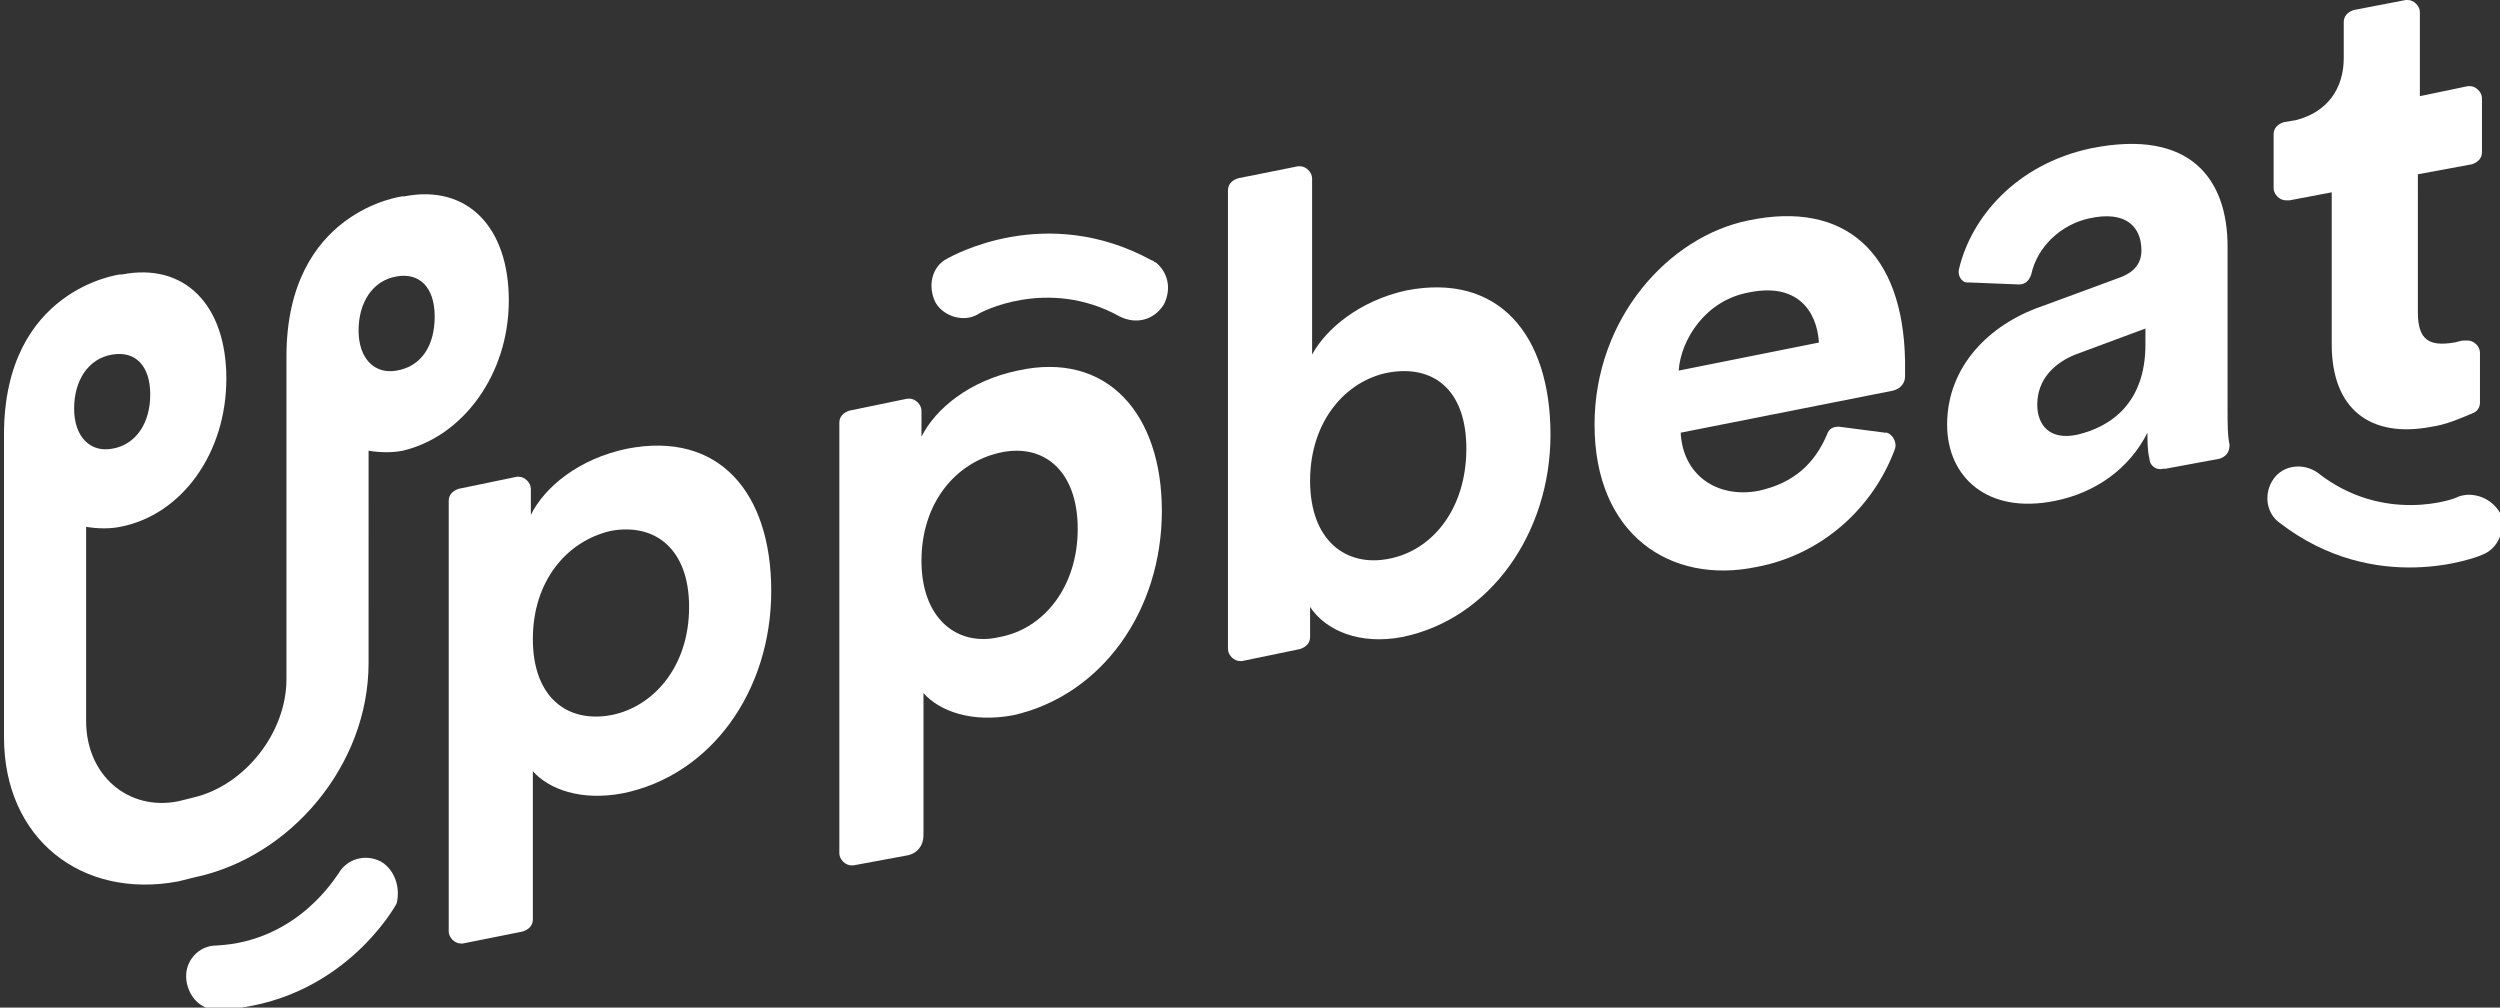 <?xml version="1.0" encoding="utf-8"?>
<!-- Generator: Adobe Illustrator 26.0.0, SVG Export Plug-In . SVG Version: 6.00 Build 0)  -->
<svg version="1.1" id="Layer_1" xmlns="http://www.w3.org/2000/svg" xmlns:xlink="http://www.w3.org/1999/xlink" x="0px" y="0px"
	 viewBox="0 0 124.8 50.3" style="enable-background:new 0 0 124.8 50.3;" xml:space="preserve">
<rect x="0" y="0" width="124.8" height="50.3" fill="#333333" stroke="none"/>
<style type="text/css">
	.st0{fill:#FFFFFF;}
</style>
<path class="st0" d="M25.4,15c0-3.7-2.1-5.8-5.2-5.2c0,0-0.1,0-0.1,0l0,0c0,0-5.8,0.7-5.8,8v16.1c0,2.7-2.1,5.3-4.6,5.9l-0.8,0.2
	c-2.5,0.5-4.6-1.3-4.6-4v-9.7c0.6,0.1,1.2,0.1,1.7,0c3.1-0.6,5.3-3.7,5.3-7.4c0-3.7-2.1-5.8-5.2-5.2c0,0-0.1,0-0.1,0l0,0
	c0,0-5.8,0.7-5.8,8v15.1c0,5.1,3.9,8.1,8.7,7.2l0.8-0.2c4.8-1,8.7-5.6,8.7-10.7V22.5c0.6,0.1,1.2,0.1,1.7,0
	C23.1,21.8,25.4,18.7,25.4,15 M7.5,19.7c0,1.4-0.7,2.5-1.9,2.7c-1.1,0.2-1.9-0.6-1.9-2c0-1.4,0.7-2.5,1.9-2.7S7.5,18.3,7.5,19.7
	 M19.8,18.5c-1.1,0.2-1.9-0.6-1.9-2c0-1.4,0.7-2.5,1.9-2.7c1.1-0.2,1.9,0.5,1.9,2S21,18.3,19.8,18.5"/>
<path class="st0" d="M19,43c-0.8-0.4-1.7-0.1-2.1,0.6c-0.1,0.1-2,3.4-6.1,3.6c-0.9,0-1.6,0.8-1.5,1.7s0.8,1.6,1.7,1.5
	c6-0.3,8.7-5.1,8.8-5.3C20,44.3,19.7,43.4,19,43"/>
<path class="st0" d="M57.7,13.1c-0.1,0-0.1-0.1-0.2-0.1c-5.3-2.9-10-0.2-10.2-0.1c-0.8,0.4-1,1.4-0.6,2.2c0.4,0.7,1.4,1,2.1,0.6
	c0.1-0.1,3.5-1.9,7.1,0.1c0.8,0.4,1.7,0.2,2.2-0.6C58.5,14.4,58.3,13.6,57.7,13.1"/>
<path class="st0" d="M122.7,24.8c-0.1,0.1-3.7,1.4-7-1.2c-0.7-0.5-1.7-0.4-2.2,0.3c-0.5,0.7-0.4,1.7,0.3,2.2
	c4.8,3.7,9.9,1.7,10.1,1.6c0.8-0.3,1.2-1.2,0.9-2.1C124.4,24.9,123.5,24.5,122.7,24.8"/>
<path class="st0" d="M31.3,22.4c-2.4,0.5-4.1,1.9-4.8,3.3v-1.3c0-0.3-0.3-0.6-0.6-0.6c0,0-0.1,0-0.1,0l-2.9,0.6
	c-0.3,0.1-0.5,0.3-0.5,0.6v21.5c0,0.3,0.3,0.6,0.6,0.6c0,0,0.1,0,0.1,0l3-0.6c0.3-0.1,0.5-0.3,0.5-0.6v-7.4c0.8,0.9,2.4,1.5,4.5,1.1
	c4.4-0.9,7.4-5.1,7.4-10.1C38.5,24.6,35.9,21.5,31.3,22.4 M30.5,35.7c-2.2,0.4-3.9-0.9-3.9-3.8s1.7-4.9,3.9-5.4
	c2.2-0.4,3.9,0.9,3.9,3.8C34.4,33.3,32.6,35.3,30.5,35.7"/>
<path class="st0" d="M50.8,18.5c-2.4,0.5-4.1,1.9-4.8,3.3v-1.3c0-0.3-0.3-0.6-0.6-0.6c0,0-0.1,0-0.1,0l-2.9,0.6
	c-0.3,0.1-0.5,0.3-0.5,0.6v21.5c0,0.3,0.3,0.6,0.6,0.6c0,0,0.1,0,0.1,0l2.7-0.5c0.5-0.1,0.8-0.5,0.8-1v-7.1c0.8,0.9,2.4,1.5,4.5,1.1
	C55,34.7,58,30.5,58,25.5C58,20.7,55.3,17.5,50.8,18.5 M49.9,31.8C47.8,32.3,46,30.9,46,28s1.7-4.9,3.9-5.4s3.9,0.9,3.9,3.8
	C53.8,29.3,52.1,31.4,49.9,31.8"/>
<path class="st0" d="M70.2,14.5c-2.3,0.5-4,1.9-4.7,3.2V8.9c0-0.3-0.3-0.6-0.6-0.6c0,0-0.1,0-0.1,0l-3,0.6c-0.3,0.1-0.5,0.3-0.5,0.6
	v22.9c0,0.3,0.3,0.6,0.6,0.6c0,0,0.1,0,0.1,0l2.9-0.6c0.3-0.1,0.5-0.3,0.5-0.6v-1.5c0.8,1.2,2.5,1.9,4.6,1.5
	c4.4-0.9,7.4-5.2,7.4-10.1C77.4,16.7,74.8,13.6,70.2,14.5 M69.3,27.9c-2.1,0.4-3.9-0.9-3.9-3.9c0-3,1.8-5,3.9-5.4
	c2.2-0.4,3.9,0.8,3.9,3.8S71.5,27.5,69.3,27.9"/>
<path class="st0" d="M87.3,11c-4,0.8-7.7,4.9-7.7,10.2c0,5.5,3.8,8,8.1,7.1c3.2-0.6,5.8-2.9,6.9-5.9c0.1-0.3-0.1-0.7-0.4-0.8
	c0,0-0.1,0-0.1,0l-2.3-0.3c-0.3,0-0.5,0.1-0.6,0.4c-0.6,1.4-1.6,2.4-3.4,2.8c-2.1,0.4-3.8-0.8-3.9-2.9l10.6-2.1
	c0.4-0.1,0.6-0.4,0.6-0.7c0-0.2,0-0.5,0-0.8C95,12.6,92.1,10,87.3,11 M83.8,18.5c0.1-1.5,1.3-3.5,3.5-3.9c2.4-0.5,3.4,0.9,3.5,2.5
	L83.8,18.5z"/>
<path class="st0" d="M111.2,20.4v-8.1c0-3.3-1.8-5.9-6.8-4.9c-3.8,0.8-6,3.5-6.6,6c-0.1,0.3,0.1,0.7,0.4,0.7c0,0,0.1,0,0.1,0
	l2.5,0.1c0.3,0,0.5-0.2,0.6-0.5c0.3-1.4,1.5-2.5,2.9-2.8c1.8-0.4,2.6,0.4,2.6,1.6c0,0.6-0.3,1.1-1.2,1.4l-3.8,1.4
	c-2.6,0.9-4.7,3-4.7,5.9c0,2.6,2,4.5,5.4,3.8c2-0.4,3.7-1.6,4.6-3.4c0,0.4,0,0.9,0.1,1.3c0,0.3,0.3,0.6,0.7,0.5c0,0,0,0,0.1,0
	l2.7-0.5c0.3-0.1,0.5-0.3,0.5-0.7C111.2,21.8,111.2,21.1,111.2,20.4 M107.1,17.2c0,2.9-1.7,4.1-3.4,4.5c-1.4,0.3-2-0.5-2-1.5
	c0-1.3,0.9-2.1,1.9-2.5l3.5-1.3L107.1,17.2z"/>
<path class="st0" d="M114.3,10l2.1-0.4v7.6c0,3.2,1.9,4.7,5,4.1c0.7-0.1,1.4-0.4,2.1-0.7c0.2-0.1,0.3-0.3,0.3-0.5v-2.5
	c0-0.3-0.3-0.6-0.6-0.6c-0.1,0-0.1,0-0.2,0c-0.2,0-0.4,0.1-0.5,0.1c-1.2,0.2-1.8-0.1-1.8-1.5V8.7l2.7-0.5c0.3-0.1,0.5-0.3,0.5-0.6
	V4.9c0-0.3-0.3-0.6-0.6-0.6c0,0-0.1,0-0.1,0l-2.4,0.5V0.6c0-0.3-0.3-0.6-0.6-0.6c0,0-0.1,0-0.1,0l-2.6,0.5c-0.3,0.1-0.5,0.3-0.5,0.6
	v1.8c0,1.5-0.8,2.7-2.4,3.1L114,6.1c-0.3,0.1-0.5,0.3-0.5,0.6v2.7c0,0.3,0.3,0.6,0.6,0.6C114.2,10,114.2,10,114.3,10"/>
</svg>
